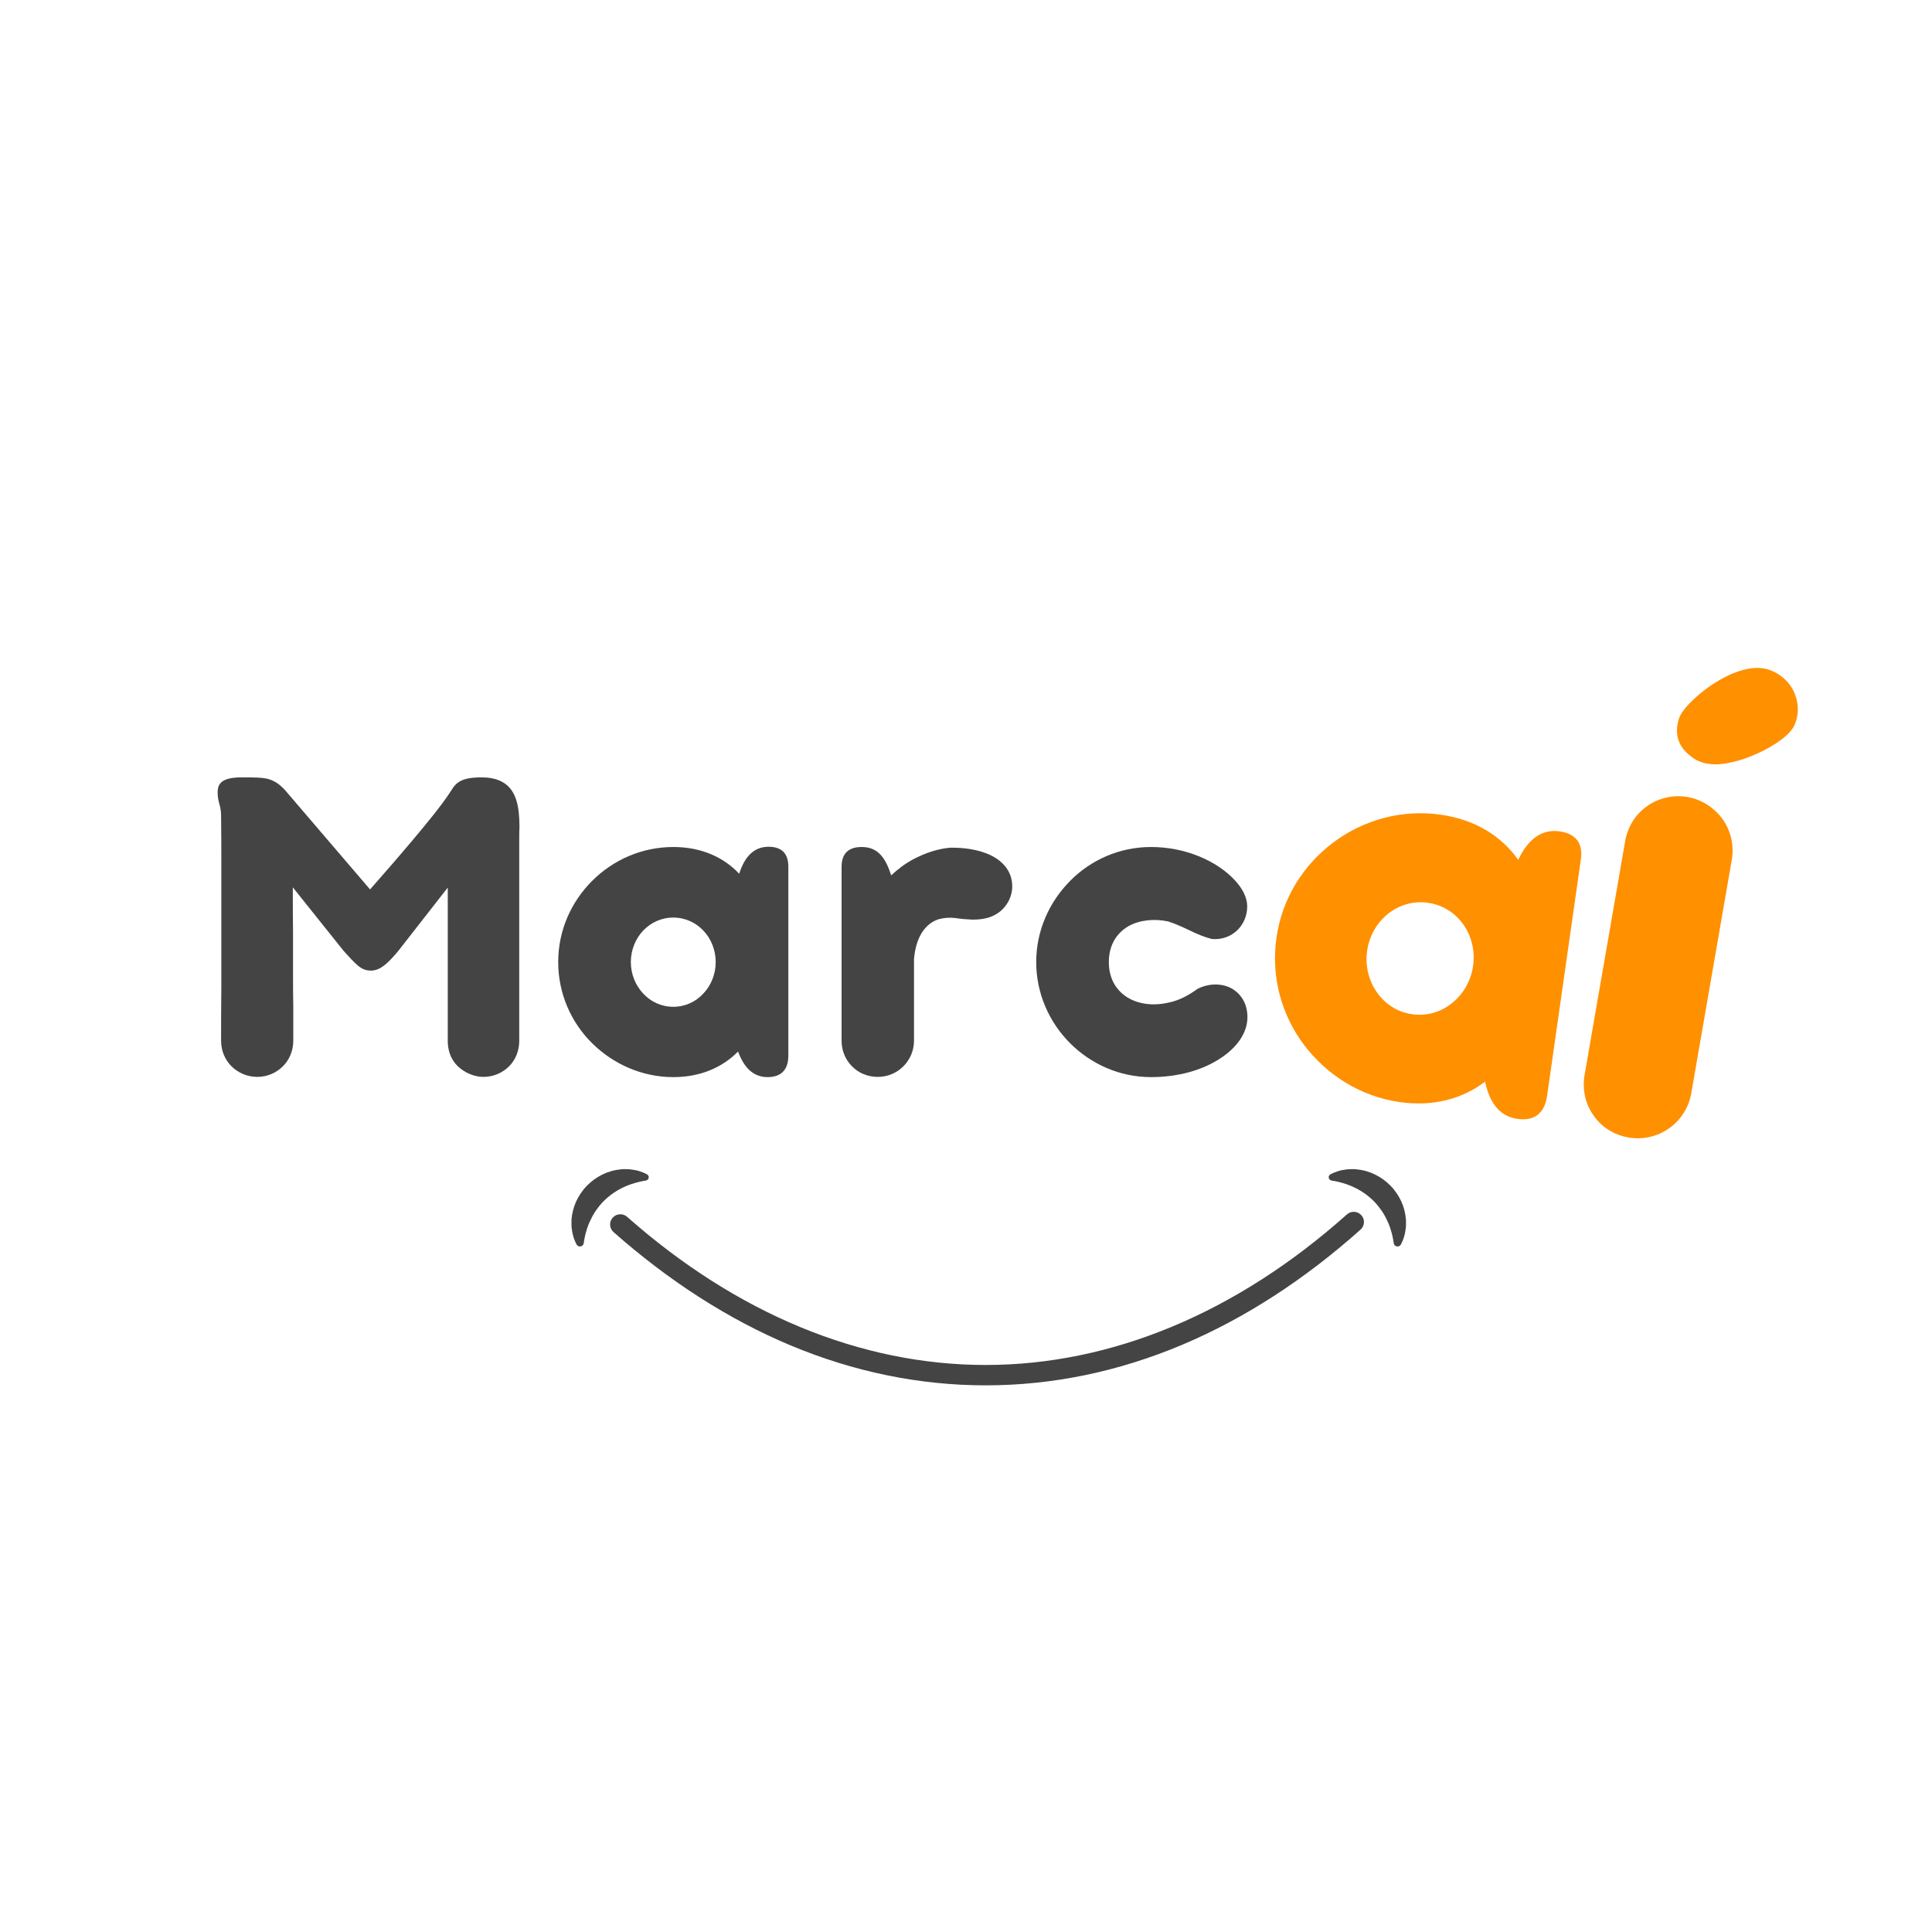 <svg xmlns="http://www.w3.org/2000/svg" xmlns:xlink="http://www.w3.org/1999/xlink" width="500" zoomAndPan="magnify" viewBox="0 0 375 375" height="500" preserveAspectRatio="xMidYMid meet" version="1.0"><defs><g/><clipPath id="0510abd87f"><path d="M 110.922 226.906 L 272.922 226.906 L 272.922 268.906 L 110.922 268.906 Z M 110.922 226.906 " clip-rule="nonzero"/></clipPath></defs><g clip-path="url(#0510abd87f)"><path fill="#444444" d="M 113.512 240.082 C 113.566 239.844 113.613 239.613 113.68 239.383 L 113.879 238.707 C 113.988 238.266 114.191 237.844 114.328 237.434 C 114.691 236.621 115.074 235.863 115.535 235.16 C 116.012 234.469 116.508 233.805 117.094 233.219 C 118.258 232.043 119.625 231.066 121.242 230.348 L 121.547 230.207 L 121.859 230.086 C 122.07 230.012 122.285 229.922 122.504 229.844 C 122.941 229.727 123.398 229.547 123.871 229.441 C 124.348 229.32 124.836 229.23 125.352 229.145 C 125.355 229.145 125.359 229.141 125.367 229.141 C 125.973 229.047 126.133 228.238 125.594 227.945 C 125.086 227.668 124.539 227.449 123.973 227.281 C 123.41 227.109 122.828 227.039 122.23 226.961 C 121.934 226.926 121.637 226.938 121.336 226.934 L 120.883 226.934 C 120.73 226.938 120.582 226.961 120.43 226.977 C 118.004 227.199 115.645 228.375 113.914 230.156 C 113.043 231.039 112.355 232.094 111.828 233.203 C 111.316 234.328 111.027 235.535 110.926 236.734 C 110.914 237.035 110.922 237.34 110.922 237.641 C 110.926 237.789 110.922 237.934 110.934 238.086 C 110.945 238.234 110.969 238.383 110.988 238.531 C 111.035 238.824 111.059 239.113 111.125 239.402 C 111.191 239.688 111.266 239.973 111.355 240.246 C 111.504 240.695 111.688 241.133 111.906 241.543 C 112.238 242.176 113.199 242.02 113.297 241.309 C 113.355 240.887 113.426 240.48 113.512 240.082 Z M 270.527 241.309 C 270.625 242.02 271.582 242.176 271.918 241.543 C 272.137 241.133 272.32 240.695 272.469 240.246 C 272.559 239.973 272.633 239.688 272.699 239.402 C 272.762 239.113 272.789 238.824 272.836 238.531 C 272.852 238.383 272.879 238.234 272.891 238.086 C 272.902 237.934 272.898 237.789 272.902 237.641 C 272.902 237.34 272.91 237.035 272.898 236.734 C 272.797 235.535 272.508 234.328 271.996 233.203 C 271.469 232.094 270.781 231.039 269.906 230.156 C 268.18 228.375 265.816 227.199 263.395 226.977 C 263.242 226.961 263.094 226.938 262.941 226.934 L 262.488 226.934 C 262.188 226.938 261.891 226.926 261.59 226.961 C 260.996 227.039 260.414 227.109 259.852 227.281 C 259.285 227.449 258.738 227.668 258.227 227.945 C 257.688 228.238 257.852 229.047 258.457 229.141 C 258.461 229.141 258.469 229.145 258.473 229.145 C 258.988 229.23 259.477 229.32 259.953 229.441 C 260.426 229.547 260.879 229.727 261.32 229.844 C 261.539 229.922 261.754 230.012 261.961 230.086 L 262.277 230.207 L 262.582 230.348 C 264.199 231.066 265.566 232.043 266.727 233.219 C 267.312 233.805 267.809 234.469 268.289 235.16 C 268.754 235.863 269.133 236.621 269.496 237.434 C 269.633 237.844 269.832 238.266 269.941 238.707 L 270.145 239.383 C 270.211 239.613 270.258 239.844 270.309 240.082 C 270.395 240.48 270.465 240.887 270.527 241.309 Z M 191.316 268.895 C 178.469 268.895 165.707 266.277 153.387 261.113 C 141.465 256.113 129.926 248.723 119.086 239.145 C 118.266 238.418 118.195 237.168 118.922 236.352 C 119.652 235.535 120.906 235.461 121.727 236.188 C 143.004 255 167.066 264.941 191.316 264.941 C 215.77 264.941 240.016 254.836 261.434 235.719 C 262.25 234.988 263.504 235.059 264.238 235.871 C 264.973 236.68 264.902 237.934 264.086 238.66 C 253.184 248.395 241.566 255.902 229.551 260.984 C 217.133 266.234 204.27 268.895 191.316 268.895 " fill-opacity="1" fill-rule="nonzero"/></g><g fill="#444444" fill-opacity="1"><g transform="translate(37.5, 208.352)"><g><path d="M 29.18 -23.809 C 30.301 -22.559 31.148 -21.617 31.957 -20.945 C 32.762 -20.273 33.477 -19.961 34.508 -19.961 C 36.43 -19.961 37.996 -21.617 39.832 -23.809 L 49.41 -36.074 L 49.41 -6.355 C 49.41 -3.848 50.441 -2.059 51.828 -0.984 C 53.215 0.133 54.914 0.672 56.305 0.672 C 58.316 0.672 60.062 -0.133 61.316 -1.387 C 62.57 -2.641 63.285 -4.387 63.285 -6.355 L 63.285 -45.473 C 63.285 -46.234 63.285 -47.039 63.328 -47.934 C 63.328 -48.785 63.285 -49.68 63.195 -50.574 C 63.016 -52.32 62.57 -54.066 61.496 -55.363 C 60.422 -56.617 58.719 -57.465 56.035 -57.465 C 54.066 -57.465 52.855 -57.242 51.961 -56.797 C 51.066 -56.348 50.574 -55.723 50.172 -55.051 L 49.277 -53.707 C 48.828 -53.035 48.023 -51.961 46.906 -50.531 C 44.621 -47.664 40.816 -43.055 34.328 -35.715 L 17.812 -55.004 C 16.695 -56.215 15.754 -56.797 14.547 -57.152 C 13.293 -57.465 11.77 -57.465 9.398 -57.465 C 7.473 -57.465 6.312 -57.152 5.641 -56.66 C 4.922 -56.125 4.746 -55.406 4.746 -54.512 C 4.746 -53.707 4.879 -52.945 5.102 -52.23 C 5.324 -51.469 5.414 -50.707 5.414 -49.949 C 5.461 -46.5 5.461 -42.922 5.461 -39.25 L 5.461 -28.105 C 5.461 -24.348 5.461 -20.633 5.461 -16.961 C 5.414 -13.293 5.414 -9.758 5.414 -6.355 C 5.414 -4.387 6.176 -2.641 7.43 -1.387 C 8.684 -0.133 10.473 0.672 12.441 0.672 C 14.41 0.672 16.156 -0.133 17.41 -1.387 C 18.664 -2.641 19.426 -4.387 19.426 -6.355 L 19.426 -12.801 C 19.379 -14.949 19.379 -17.23 19.379 -19.602 L 19.379 -27.258 C 19.336 -29.941 19.336 -32.895 19.336 -36.117 Z M 29.18 -23.809 "/></g></g></g><g fill="#444444" fill-opacity="1"><g transform="translate(105.484, 208.352)"><g><path d="M 43.684 -43.996 C 40.996 -43.996 39.117 -42.25 38.043 -38.895 L 37.996 -38.758 C 34.91 -42.027 30.57 -43.949 25.199 -43.949 C 19.109 -43.949 13.516 -41.445 9.445 -37.371 C 5.371 -33.297 2.863 -27.75 2.863 -21.617 C 2.863 -15.484 5.371 -9.891 9.445 -5.863 C 13.516 -1.836 19.109 0.715 25.199 0.715 C 30.48 0.715 34.73 -1.164 37.773 -4.25 L 38.043 -3.582 C 39.117 -1.031 40.816 0.715 43.504 0.715 C 46.188 0.715 47.531 -0.762 47.531 -3.445 L 47.531 -40.145 C 47.531 -42.699 46.234 -43.996 43.684 -43.996 Z M 31.062 -15.531 C 29.582 -13.918 27.523 -12.934 25.199 -12.934 C 22.871 -12.934 20.812 -13.918 19.336 -15.531 C 17.859 -17.098 16.961 -19.289 16.961 -21.617 C 16.961 -23.945 17.859 -26.137 19.336 -27.703 C 20.812 -29.27 22.871 -30.254 25.199 -30.254 C 27.523 -30.254 29.582 -29.27 31.062 -27.703 C 32.539 -26.137 33.434 -23.945 33.434 -21.617 C 33.434 -19.289 32.539 -17.098 31.062 -15.531 Z M 31.062 -15.531 "/></g></g></g><g fill="#444444" fill-opacity="1"><g transform="translate(158.52, 208.352)"><g><path d="M 33.789 -42.34 C 31.418 -43.504 28.375 -43.859 25.914 -43.816 C 23.363 -43.594 21.035 -42.742 18.934 -41.668 C 17.188 -40.773 15.711 -39.609 14.457 -38.445 L 14.32 -38.848 C 13.113 -42.473 11.414 -43.949 8.727 -43.949 C 6.133 -43.949 4.832 -42.652 4.832 -40.102 L 4.832 -6.355 C 4.832 -4.387 5.594 -2.641 6.848 -1.387 C 8.102 -0.09 9.891 0.672 11.859 0.672 C 13.785 0.672 15.531 -0.09 16.828 -1.387 C 18.082 -2.641 18.887 -4.387 18.887 -6.355 L 18.887 -22.199 C 19.199 -25.914 20.676 -28.867 23.543 -29.898 C 24.66 -30.211 25.781 -30.301 26.898 -30.164 C 28.016 -29.988 29.137 -29.898 30.211 -29.852 C 32.539 -29.852 34.148 -30.301 35.582 -31.418 C 36.969 -32.539 37.953 -34.328 37.953 -36.297 C 37.953 -39.207 36.164 -41.176 33.789 -42.34 Z M 33.789 -42.34 "/></g></g></g><g fill="#444444" fill-opacity="1"><g transform="translate(198.398, 208.352)"><g><path d="M 41.355 -37.418 C 39.609 -39.34 37.148 -40.996 34.281 -42.16 C 31.418 -43.324 28.242 -43.949 25.02 -43.949 C 18.887 -43.949 13.336 -41.445 9.309 -37.371 C 5.281 -33.297 2.73 -27.75 2.73 -21.617 C 2.73 -15.484 5.281 -9.891 9.309 -5.863 C 13.336 -1.836 18.887 0.715 25.02 0.715 C 30.434 0.715 35.133 -0.715 38.445 -2.91 C 41.758 -5.059 43.727 -7.922 43.727 -10.922 C 43.727 -13.605 42.43 -15.574 40.461 -16.605 C 38.355 -17.633 35.895 -17.367 34.059 -16.426 C 32.402 -15.219 30.48 -14.145 28.375 -13.738 C 25.465 -13.07 22.559 -13.426 20.41 -14.77 C 18.262 -16.113 16.828 -18.395 16.828 -21.617 C 16.828 -24.973 18.395 -27.258 20.586 -28.555 C 22.781 -29.809 25.691 -30.074 28.375 -29.496 C 29.852 -29 31.238 -28.375 32.629 -27.703 C 34.016 -27.031 35.402 -26.449 36.836 -26.094 C 38.805 -25.914 40.551 -26.629 41.758 -27.793 C 42.965 -28.957 43.684 -30.613 43.684 -32.402 C 43.684 -34.148 42.785 -35.848 41.355 -37.418 Z M 41.355 -37.418 "/></g></g></g><g fill="#ff9000" fill-opacity="1"><g transform="translate(298.8, 216.758)"><g><path d="M 43.516 -87.02 C 41.598 -87.352 39.191 -86.816 36.82 -85.73 C 34.453 -84.641 32.121 -83 30.348 -81.402 C 28.57 -79.801 27.191 -78.133 26.973 -76.879 C 26.418 -74.863 26.512 -72.258 29.145 -70.164 C 30.207 -69.23 31.473 -68.668 32.875 -68.496 C 35.258 -68.082 39.027 -68.992 42.359 -70.527 C 45.691 -72.062 48.629 -74.074 49.516 -76.031 C 50.523 -78.309 50.285 -80.871 49.152 -82.977 C 48.008 -85.016 45.898 -86.605 43.516 -87.02 Z M 8.773 -8.152 C 8.27 -5.242 8.945 -2.469 10.477 -0.293 C 11.996 1.945 14.379 3.52 17.289 4.023 C 20.133 4.516 22.91 3.84 25.16 2.254 C 27.332 0.723 28.973 -1.648 29.477 -4.559 L 37.34 -49.867 C 37.848 -52.777 37.102 -55.562 35.574 -57.738 C 33.977 -59.922 31.602 -61.562 28.758 -62.055 C 25.848 -62.559 23.062 -61.816 20.891 -60.285 C 18.715 -58.754 17.145 -56.371 16.637 -53.461 Z M 8.773 -8.152 "/></g></g></g><g fill="#ff9000" fill-opacity="1"><g transform="translate(240.322, 208.517)"><g><path d="M 62.395 -47.148 C 59.043 -47.625 56.383 -45.781 54.445 -41.781 L 54.363 -41.621 C 51.09 -46.254 46.012 -49.43 39.305 -50.387 C 31.703 -51.473 24.27 -49.344 18.461 -44.984 C 12.648 -40.625 8.527 -34.141 7.434 -26.484 C 6.34 -18.828 8.473 -11.395 12.84 -5.637 C 17.207 0.121 23.738 4.305 31.336 5.391 C 37.934 6.332 43.578 4.742 47.93 1.43 L 48.145 2.316 C 49.031 5.691 50.844 8.176 54.195 8.656 C 57.551 9.133 59.488 7.527 59.969 4.176 L 63.098 -17.734 L 66.516 -41.652 C 66.969 -44.84 65.582 -46.691 62.395 -47.148 Z M 41.559 -13.852 C 39.426 -12.105 36.68 -11.242 33.773 -11.656 C 30.867 -12.07 28.473 -13.668 26.914 -15.945 C 25.348 -18.164 24.621 -21.062 25.039 -23.969 C 25.453 -26.875 26.961 -29.453 29.086 -31.145 C 31.211 -32.84 33.957 -33.703 36.863 -33.285 C 39.77 -32.871 42.164 -31.273 43.73 -29.055 C 45.293 -26.836 46.02 -23.938 45.605 -21.031 C 45.191 -18.125 43.68 -15.547 41.559 -13.852 Z M 41.559 -13.852 "/></g></g></g></svg>